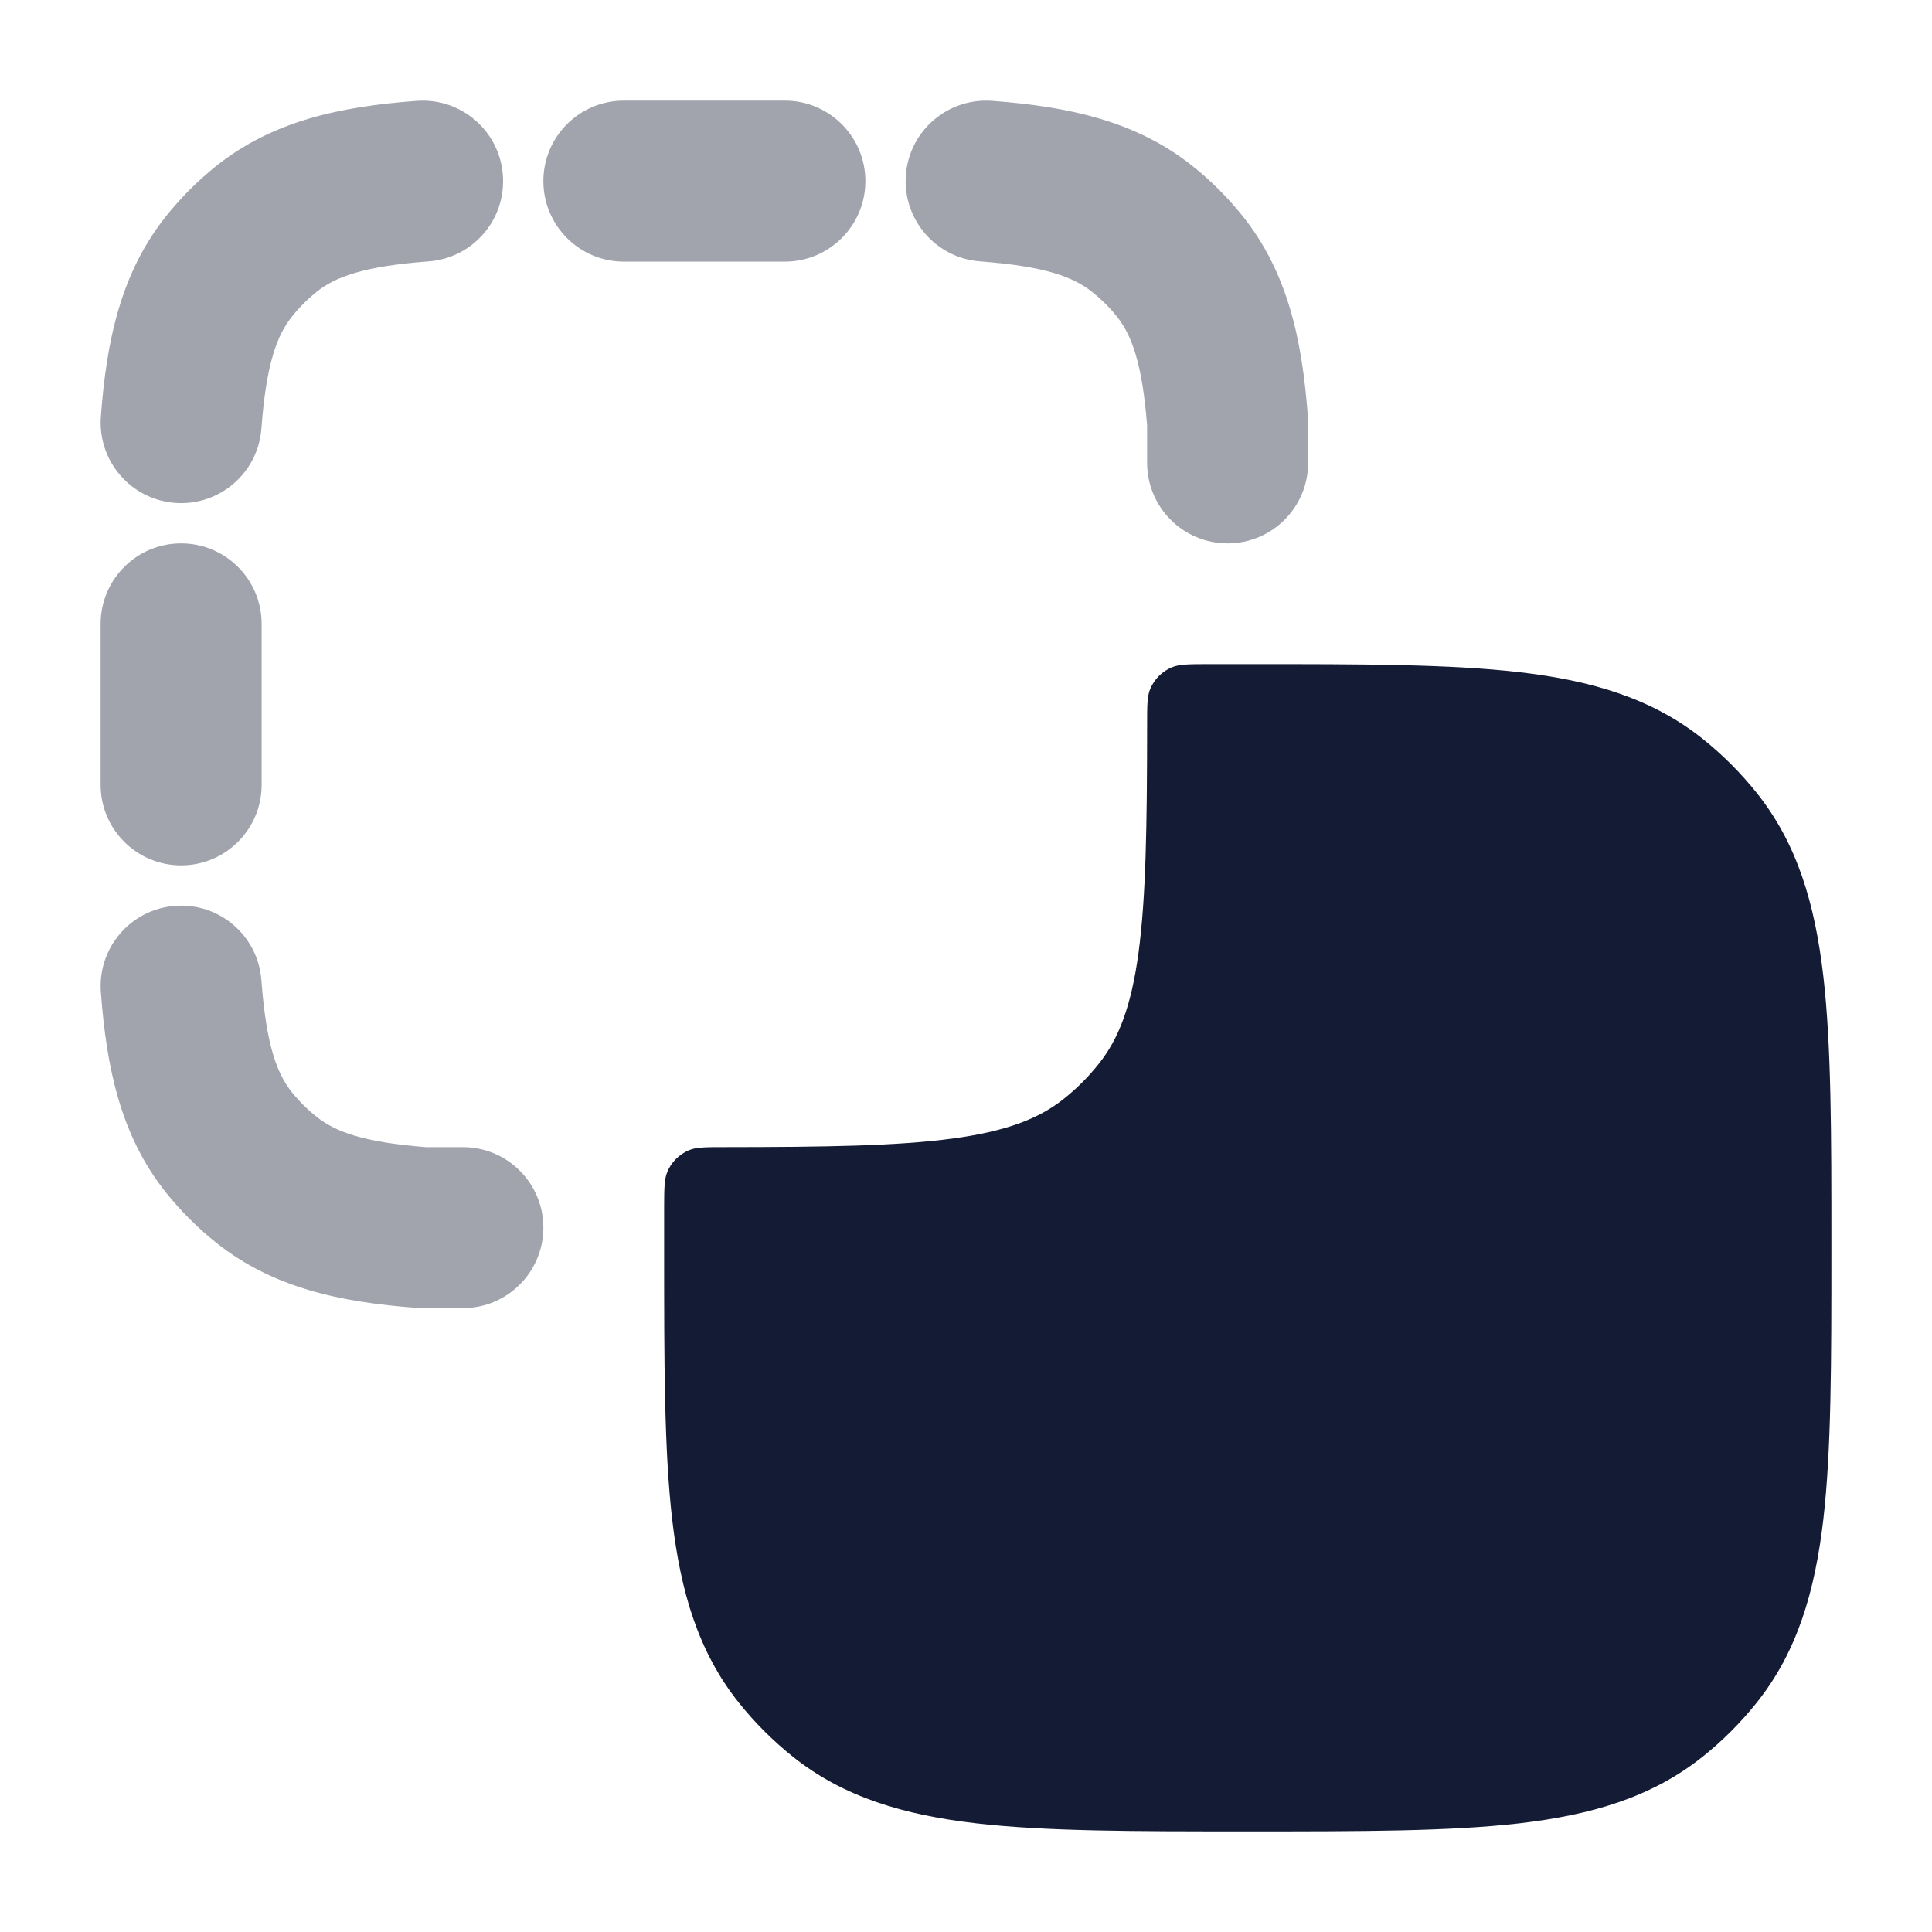 <svg width="24" height="24" viewBox="0 0 24 24" fill="none" xmlns="http://www.w3.org/2000/svg">
<path opacity="0.4" fill-rule="evenodd" clip-rule="evenodd" d="M6.75 15.25C6.75 15.802 6.302 16.25 5.75 16.25H5.213L5.175 16.247C4.233 16.177 3.393 16 2.689 15.44C2.458 15.256 2.249 15.047 2.064 14.817C1.5 14.111 1.323 13.269 1.253 12.324C1.212 11.773 1.625 11.294 2.176 11.253C2.727 11.212 3.206 11.625 3.247 12.176C3.308 12.992 3.443 13.339 3.626 13.568C3.717 13.681 3.82 13.784 3.934 13.874C4.16 14.054 4.501 14.188 5.288 14.25H5.75C6.302 14.25 6.75 14.698 6.75 15.25ZM2.25 10.75C1.698 10.75 1.25 10.302 1.25 9.75V7.75C1.25 7.198 1.698 6.75 2.25 6.75C2.802 6.75 3.25 7.198 3.25 7.75V9.75C3.25 10.302 2.802 10.75 2.25 10.75ZM15.25 6.75C14.698 6.75 14.25 6.302 14.25 5.75L14.25 5.288C14.188 4.498 14.054 4.158 13.874 3.932C13.783 3.819 13.68 3.716 13.566 3.626C13.337 3.443 12.989 3.308 12.175 3.247C11.625 3.206 11.212 2.726 11.253 2.175C11.294 1.625 11.774 1.212 12.325 1.253C13.267 1.323 14.107 1.5 14.811 2.06C15.042 2.244 15.251 2.453 15.436 2.683C16 3.389 16.177 4.231 16.247 5.176L16.25 5.213L16.25 5.75C16.25 6.302 15.802 6.75 15.25 6.75ZM2.175 6.247C1.625 6.206 1.212 5.726 1.253 5.175C1.323 4.233 1.5 3.393 2.06 2.689C2.244 2.458 2.453 2.249 2.683 2.064C3.389 1.5 4.231 1.323 5.176 1.253C5.727 1.212 6.206 1.625 6.247 2.176C6.288 2.727 5.875 3.206 5.324 3.247C4.508 3.308 4.161 3.443 3.932 3.626C3.819 3.717 3.716 3.82 3.626 3.934C3.443 4.163 3.308 4.511 3.247 5.325C3.206 5.875 2.726 6.288 2.175 6.247ZM10.75 2.25C10.75 2.802 10.302 3.25 9.75 3.25H7.75C7.198 3.25 6.75 2.802 6.75 2.25C6.75 1.698 7.198 1.25 7.75 1.25H9.75C10.302 1.25 10.75 1.698 10.75 2.25Z" fill="#141B34"/>
<path d="M15.453 22.75C14.085 22.75 12.992 22.75 12.126 22.65C11.232 22.546 10.483 22.328 9.85 21.823C9.601 21.624 9.376 21.399 9.177 21.15C8.672 20.517 8.454 19.767 8.35 18.875C8.25 18.008 8.25 16.915 8.25 15.547L8.25 14.999C8.251 14.767 8.251 14.651 8.289 14.559C8.339 14.437 8.437 14.339 8.559 14.288C8.651 14.25 8.767 14.25 8.999 14.25C10.254 14.249 11.148 14.236 11.836 14.143C12.509 14.052 12.91 13.893 13.215 13.65C13.376 13.522 13.522 13.376 13.65 13.214C13.893 12.91 14.052 12.509 14.143 11.836C14.236 11.148 14.249 10.254 14.25 8.999C14.25 8.767 14.25 8.651 14.288 8.559C14.339 8.437 14.437 8.339 14.559 8.289C14.651 8.251 14.767 8.251 14.999 8.25L15.547 8.25C16.915 8.25 18.008 8.25 18.875 8.35C19.767 8.454 20.517 8.672 21.15 9.177C21.399 9.376 21.624 9.601 21.823 9.85C22.328 10.483 22.546 11.232 22.65 12.126C22.75 12.992 22.75 14.085 22.75 15.453V15.547C22.75 16.915 22.75 18.008 22.65 18.875C22.546 19.767 22.328 20.517 21.823 21.15C21.624 21.399 21.399 21.624 21.15 21.823C20.517 22.328 19.767 22.546 18.875 22.65C18.008 22.75 16.915 22.75 15.547 22.75H15.453Z" fill="#141B34"/>
</svg>
